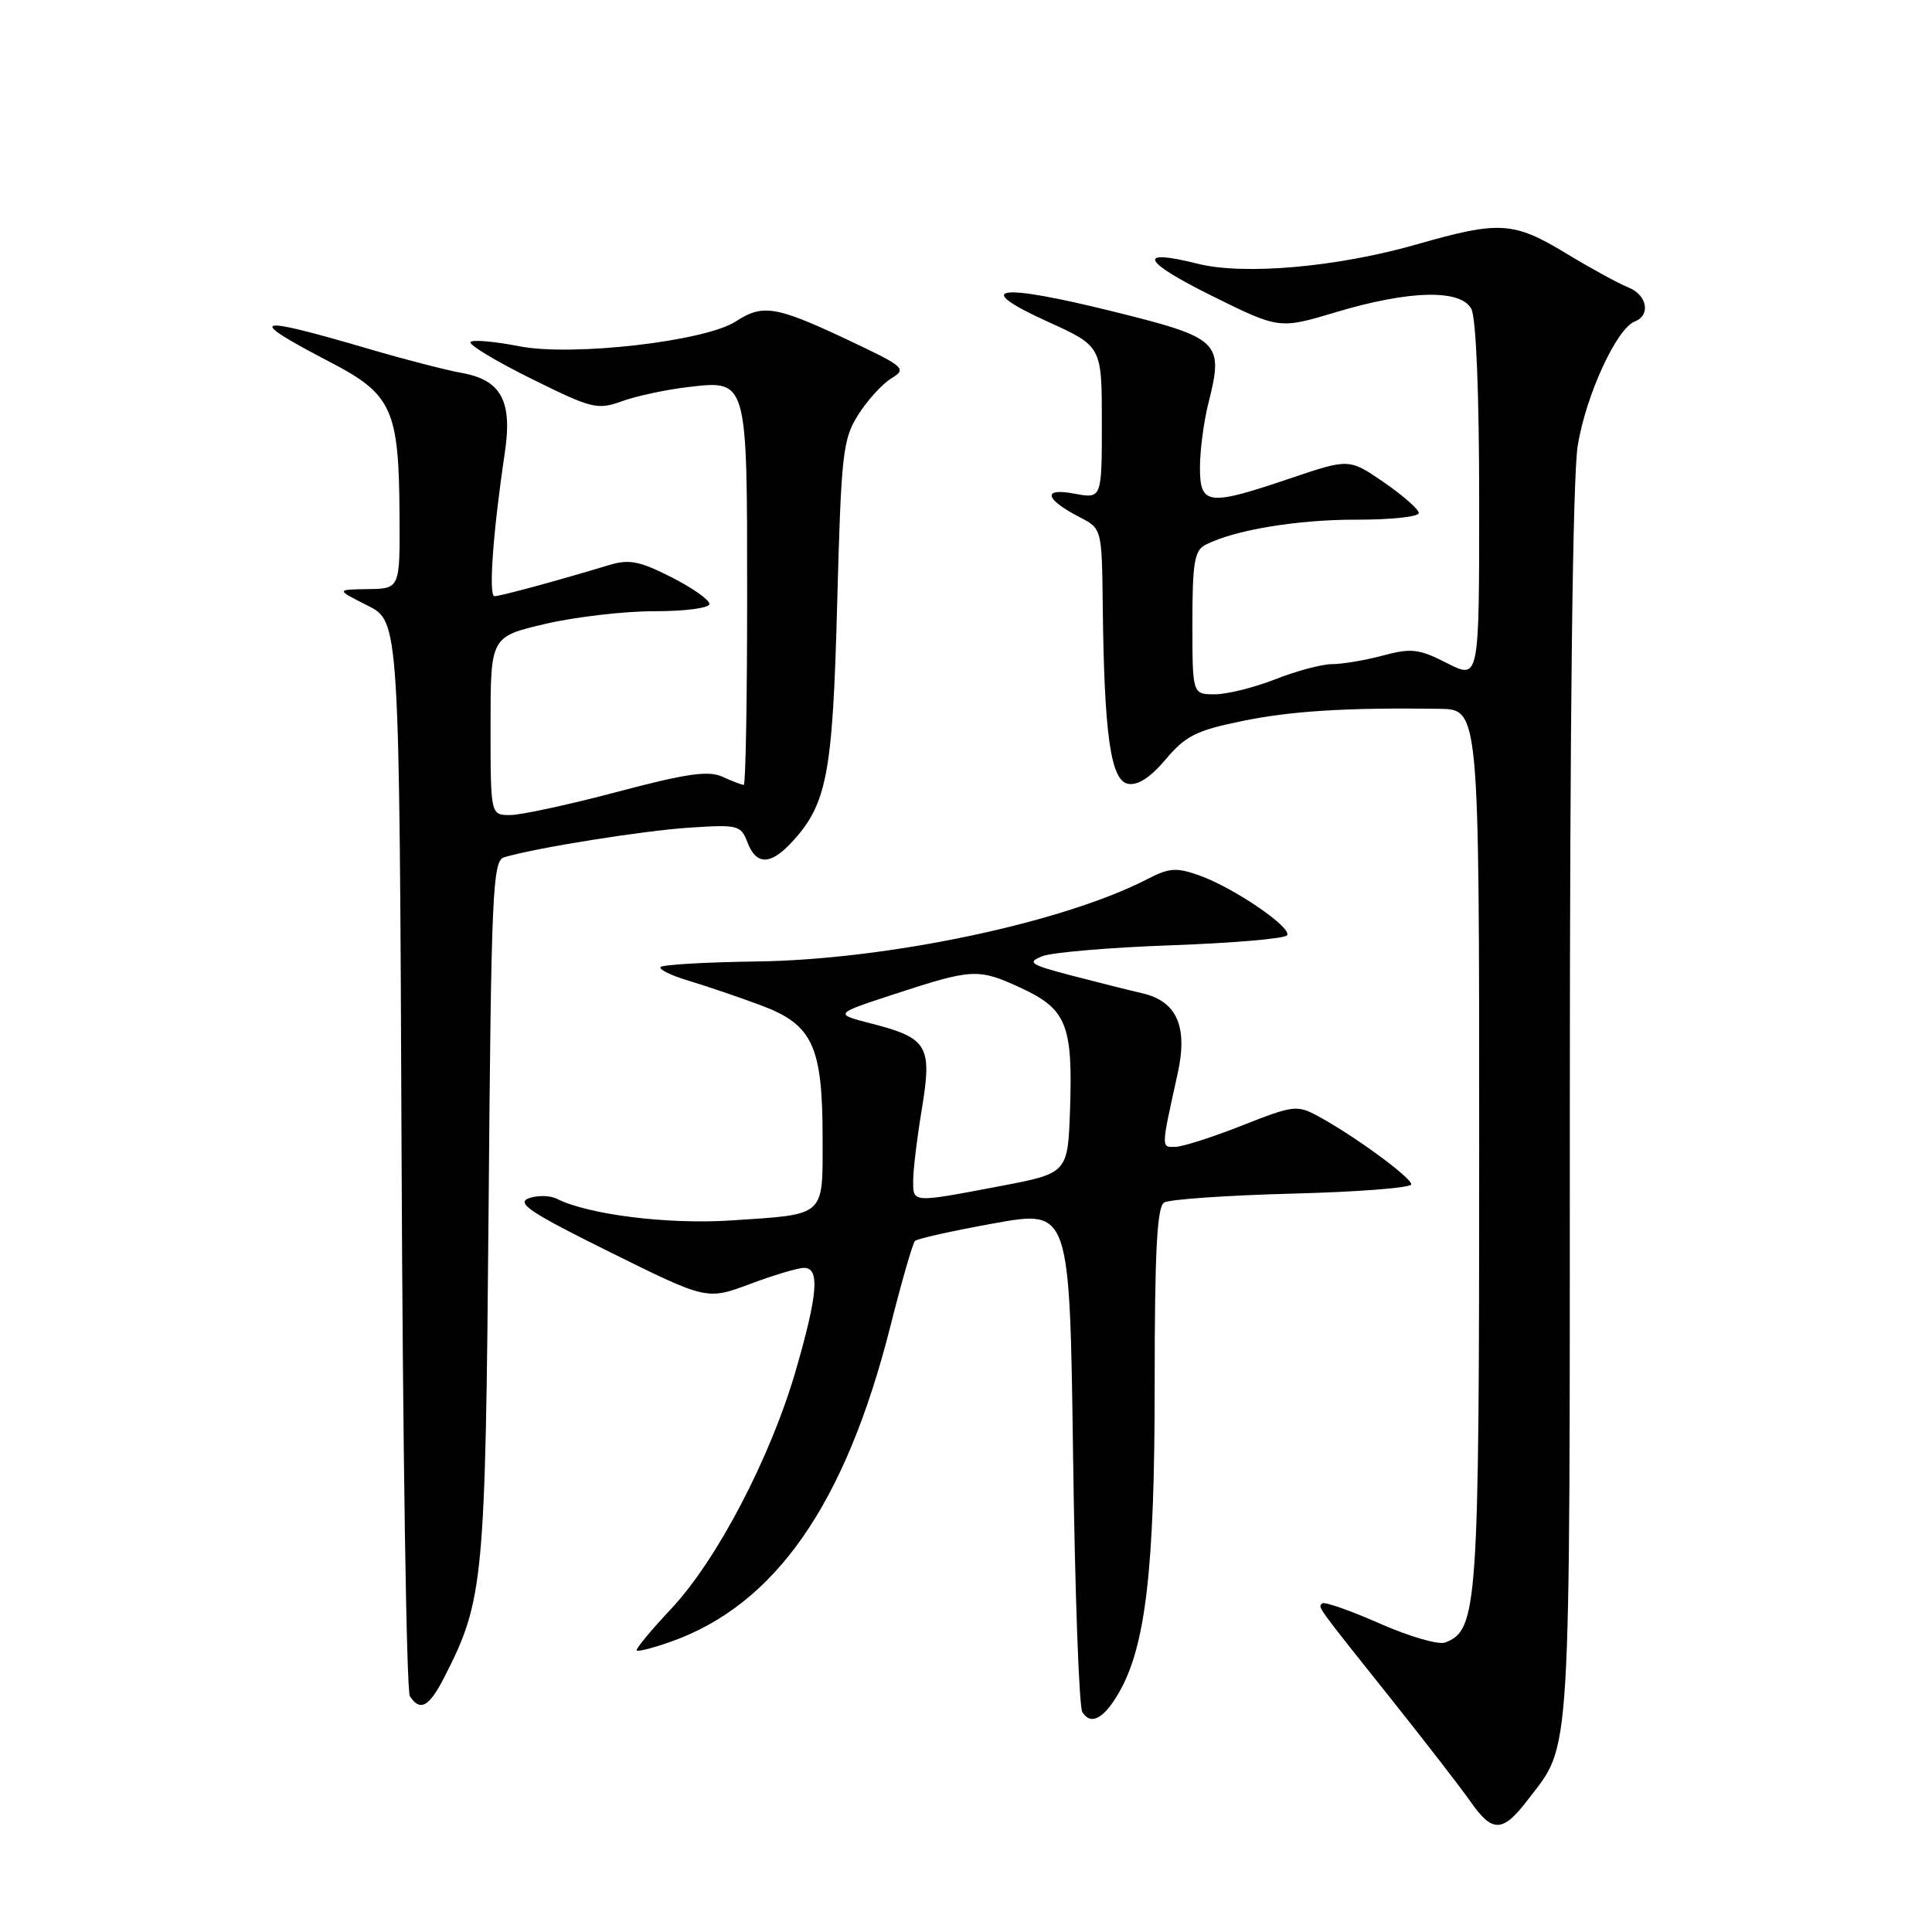 <?xml version="1.0" encoding="UTF-8" standalone="no"?>
<!DOCTYPE svg PUBLIC "-//W3C//DTD SVG 1.1//EN" "http://www.w3.org/Graphics/SVG/1.1/DTD/svg11.dtd" >
<svg xmlns="http://www.w3.org/2000/svg" xmlns:xlink="http://www.w3.org/1999/xlink" version="1.1" viewBox="0 0 256 256">
 <g >
 <path fill="currentColor"
d=" M 202.43 238.50 C 208.25 230.87 208.00 235.04 208.01 146.78 C 208.01 94.84 208.39 63.16 209.06 59.03 C 210.15 52.35 214.21 43.52 216.63 42.59 C 218.77 41.77 218.24 39.04 215.75 38.08 C 214.51 37.59 210.83 35.58 207.56 33.60 C 200.55 29.35 198.69 29.24 187.77 32.37 C 177.25 35.39 164.84 36.49 158.72 34.95 C 150.56 32.90 151.28 34.58 160.50 39.16 C 169.50 43.62 169.50 43.62 177.00 41.37 C 186.74 38.45 193.55 38.29 194.96 40.93 C 195.59 42.11 196.00 52.11 196.00 66.45 C 196.00 90.04 196.00 90.04 191.76 87.88 C 188.02 85.97 187.02 85.85 183.25 86.86 C 180.89 87.49 177.87 88.00 176.52 88.00 C 175.18 88.00 171.79 88.90 169.00 90.00 C 166.21 91.10 162.59 92.00 160.96 92.00 C 158.00 92.00 158.00 92.00 158.00 82.54 C 158.00 74.53 158.27 72.93 159.75 72.18 C 163.59 70.22 171.92 68.84 179.75 68.86 C 184.29 68.87 188.00 68.47 188.00 67.98 C 188.00 67.50 185.92 65.67 183.39 63.92 C 178.77 60.75 178.77 60.75 171.01 63.37 C 160.05 67.09 159.00 66.96 159.00 61.94 C 159.00 59.71 159.50 55.90 160.11 53.46 C 162.18 45.27 161.68 44.79 147.44 41.26 C 132.10 37.46 128.66 38.00 138.82 42.62 C 146.00 45.88 146.00 45.88 146.00 55.99 C 146.00 66.09 146.00 66.09 142.36 65.41 C 138.07 64.60 138.42 66.13 143.06 68.53 C 146.00 70.05 146.00 70.05 146.12 80.28 C 146.31 97.37 147.17 103.42 149.47 103.86 C 150.78 104.10 152.44 103.02 154.47 100.61 C 157.06 97.53 158.53 96.78 164.50 95.56 C 171.07 94.20 178.42 93.75 190.75 93.92 C 196.00 94.00 196.00 94.00 196.00 152.03 C 196.00 213.14 195.80 215.99 191.49 217.64 C 190.62 217.98 186.70 216.84 182.79 215.11 C 178.89 213.39 175.47 212.20 175.20 212.46 C 174.64 213.02 174.19 212.40 184.63 225.50 C 189.01 231.00 193.62 236.96 194.87 238.75 C 197.75 242.88 199.12 242.84 202.43 238.50 Z  M 148.21 224.38 C 151.80 218.22 153.00 208.02 153.00 183.49 C 153.00 165.87 153.31 159.93 154.25 159.34 C 154.94 158.92 162.59 158.39 171.25 158.16 C 179.91 157.94 187.00 157.39 187.00 156.93 C 187.00 156.03 179.44 150.49 174.67 147.91 C 171.88 146.39 171.38 146.45 164.62 149.12 C 160.70 150.67 156.70 151.95 155.73 151.97 C 153.84 152.00 153.83 152.29 156.05 142.23 C 157.42 135.99 155.94 132.66 151.31 131.60 C 149.76 131.25 145.63 130.21 142.13 129.30 C 136.46 127.82 136.02 127.53 138.13 126.70 C 139.43 126.19 147.15 125.54 155.28 125.25 C 163.40 124.96 170.27 124.37 170.55 123.93 C 171.19 122.88 163.51 117.65 158.95 116.01 C 155.89 114.92 154.94 114.98 152.04 116.48 C 140.88 122.25 117.64 127.16 100.30 127.40 C 93.59 127.49 87.85 127.82 87.54 128.13 C 87.24 128.43 88.90 129.25 91.24 129.95 C 93.58 130.65 97.91 132.12 100.85 133.22 C 107.70 135.78 109.00 138.60 109.00 150.86 C 109.00 161.35 109.53 160.88 96.79 161.72 C 88.50 162.26 77.97 160.95 73.82 158.86 C 72.90 158.39 71.21 158.36 70.06 158.78 C 68.36 159.41 70.31 160.71 80.82 165.91 C 93.66 172.27 93.66 172.27 99.37 170.14 C 102.51 168.96 105.73 168.00 106.54 168.00 C 108.65 168.00 108.37 171.49 105.45 181.58 C 102.10 193.14 95.01 206.70 88.93 213.18 C 86.24 216.04 84.19 218.52 84.37 218.70 C 84.54 218.88 86.56 218.36 88.85 217.55 C 102.73 212.66 112.02 199.31 117.98 175.74 C 119.47 169.82 120.94 164.73 121.24 164.43 C 121.54 164.13 126.28 163.08 131.76 162.09 C 141.74 160.30 141.74 160.30 142.19 192.95 C 142.43 210.90 142.98 226.16 143.41 226.85 C 144.52 228.65 146.22 227.78 148.21 224.38 Z  M 58.89 222.21 C 64.10 212.01 64.32 209.63 64.74 160.30 C 65.09 118.02 65.27 114.05 66.81 113.59 C 71.07 112.33 85.15 110.08 91.32 109.67 C 97.78 109.24 98.18 109.34 99.04 111.61 C 100.18 114.61 102.04 114.65 104.78 111.74 C 109.58 106.62 110.33 102.79 110.93 80.00 C 111.46 60.15 111.67 58.23 113.69 55.00 C 114.90 53.08 116.88 50.89 118.10 50.14 C 120.21 48.85 119.92 48.61 112.03 44.89 C 102.81 40.56 101.03 40.28 97.50 42.59 C 93.47 45.23 75.80 47.26 68.81 45.88 C 65.58 45.25 62.68 44.99 62.35 45.31 C 62.03 45.64 65.63 47.82 70.36 50.16 C 78.42 54.16 79.16 54.34 82.40 53.17 C 84.30 52.48 88.20 51.64 91.08 51.30 C 99.09 50.36 99.00 50.05 99.00 79.19 C 99.00 92.84 98.80 104.00 98.55 104.00 C 98.30 104.00 97.03 103.52 95.74 102.93 C 93.87 102.07 90.98 102.49 81.78 104.93 C 75.40 106.62 69.01 108.00 67.59 108.00 C 65.00 108.00 65.00 108.00 65.00 96.18 C 65.00 84.37 65.00 84.37 72.25 82.67 C 76.24 81.74 82.76 80.98 86.75 80.99 C 90.84 80.99 94.00 80.57 94.00 80.02 C 94.00 79.48 91.73 77.88 88.94 76.47 C 84.74 74.34 83.35 74.07 80.69 74.88 C 73.92 76.93 66.29 79.00 65.52 79.00 C 64.71 79.00 65.33 70.42 66.89 60.00 C 67.92 53.12 66.41 50.34 61.15 49.41 C 59.14 49.05 53.67 47.64 49.00 46.27 C 33.38 41.68 32.32 42.03 43.78 48.00 C 51.97 52.26 52.86 54.25 52.94 68.25 C 53.00 78.00 53.00 78.00 48.75 78.06 C 44.50 78.12 44.50 78.12 48.71 80.24 C 52.92 82.36 52.92 82.36 53.21 152.93 C 53.37 191.74 53.86 224.06 54.31 224.75 C 55.66 226.84 56.87 226.18 58.89 222.21 Z  M 121.00 156.44 C 121.00 155.04 121.52 150.73 122.16 146.88 C 123.53 138.55 122.93 137.54 115.40 135.61 C 110.50 134.35 110.50 134.35 118.50 131.73 C 128.89 128.33 129.62 128.29 135.30 130.92 C 141.30 133.69 142.16 135.81 141.79 146.89 C 141.50 155.46 141.50 155.46 132.50 157.17 C 120.77 159.40 121.00 159.41 121.00 156.44 Z "/>
</g>
</svg>